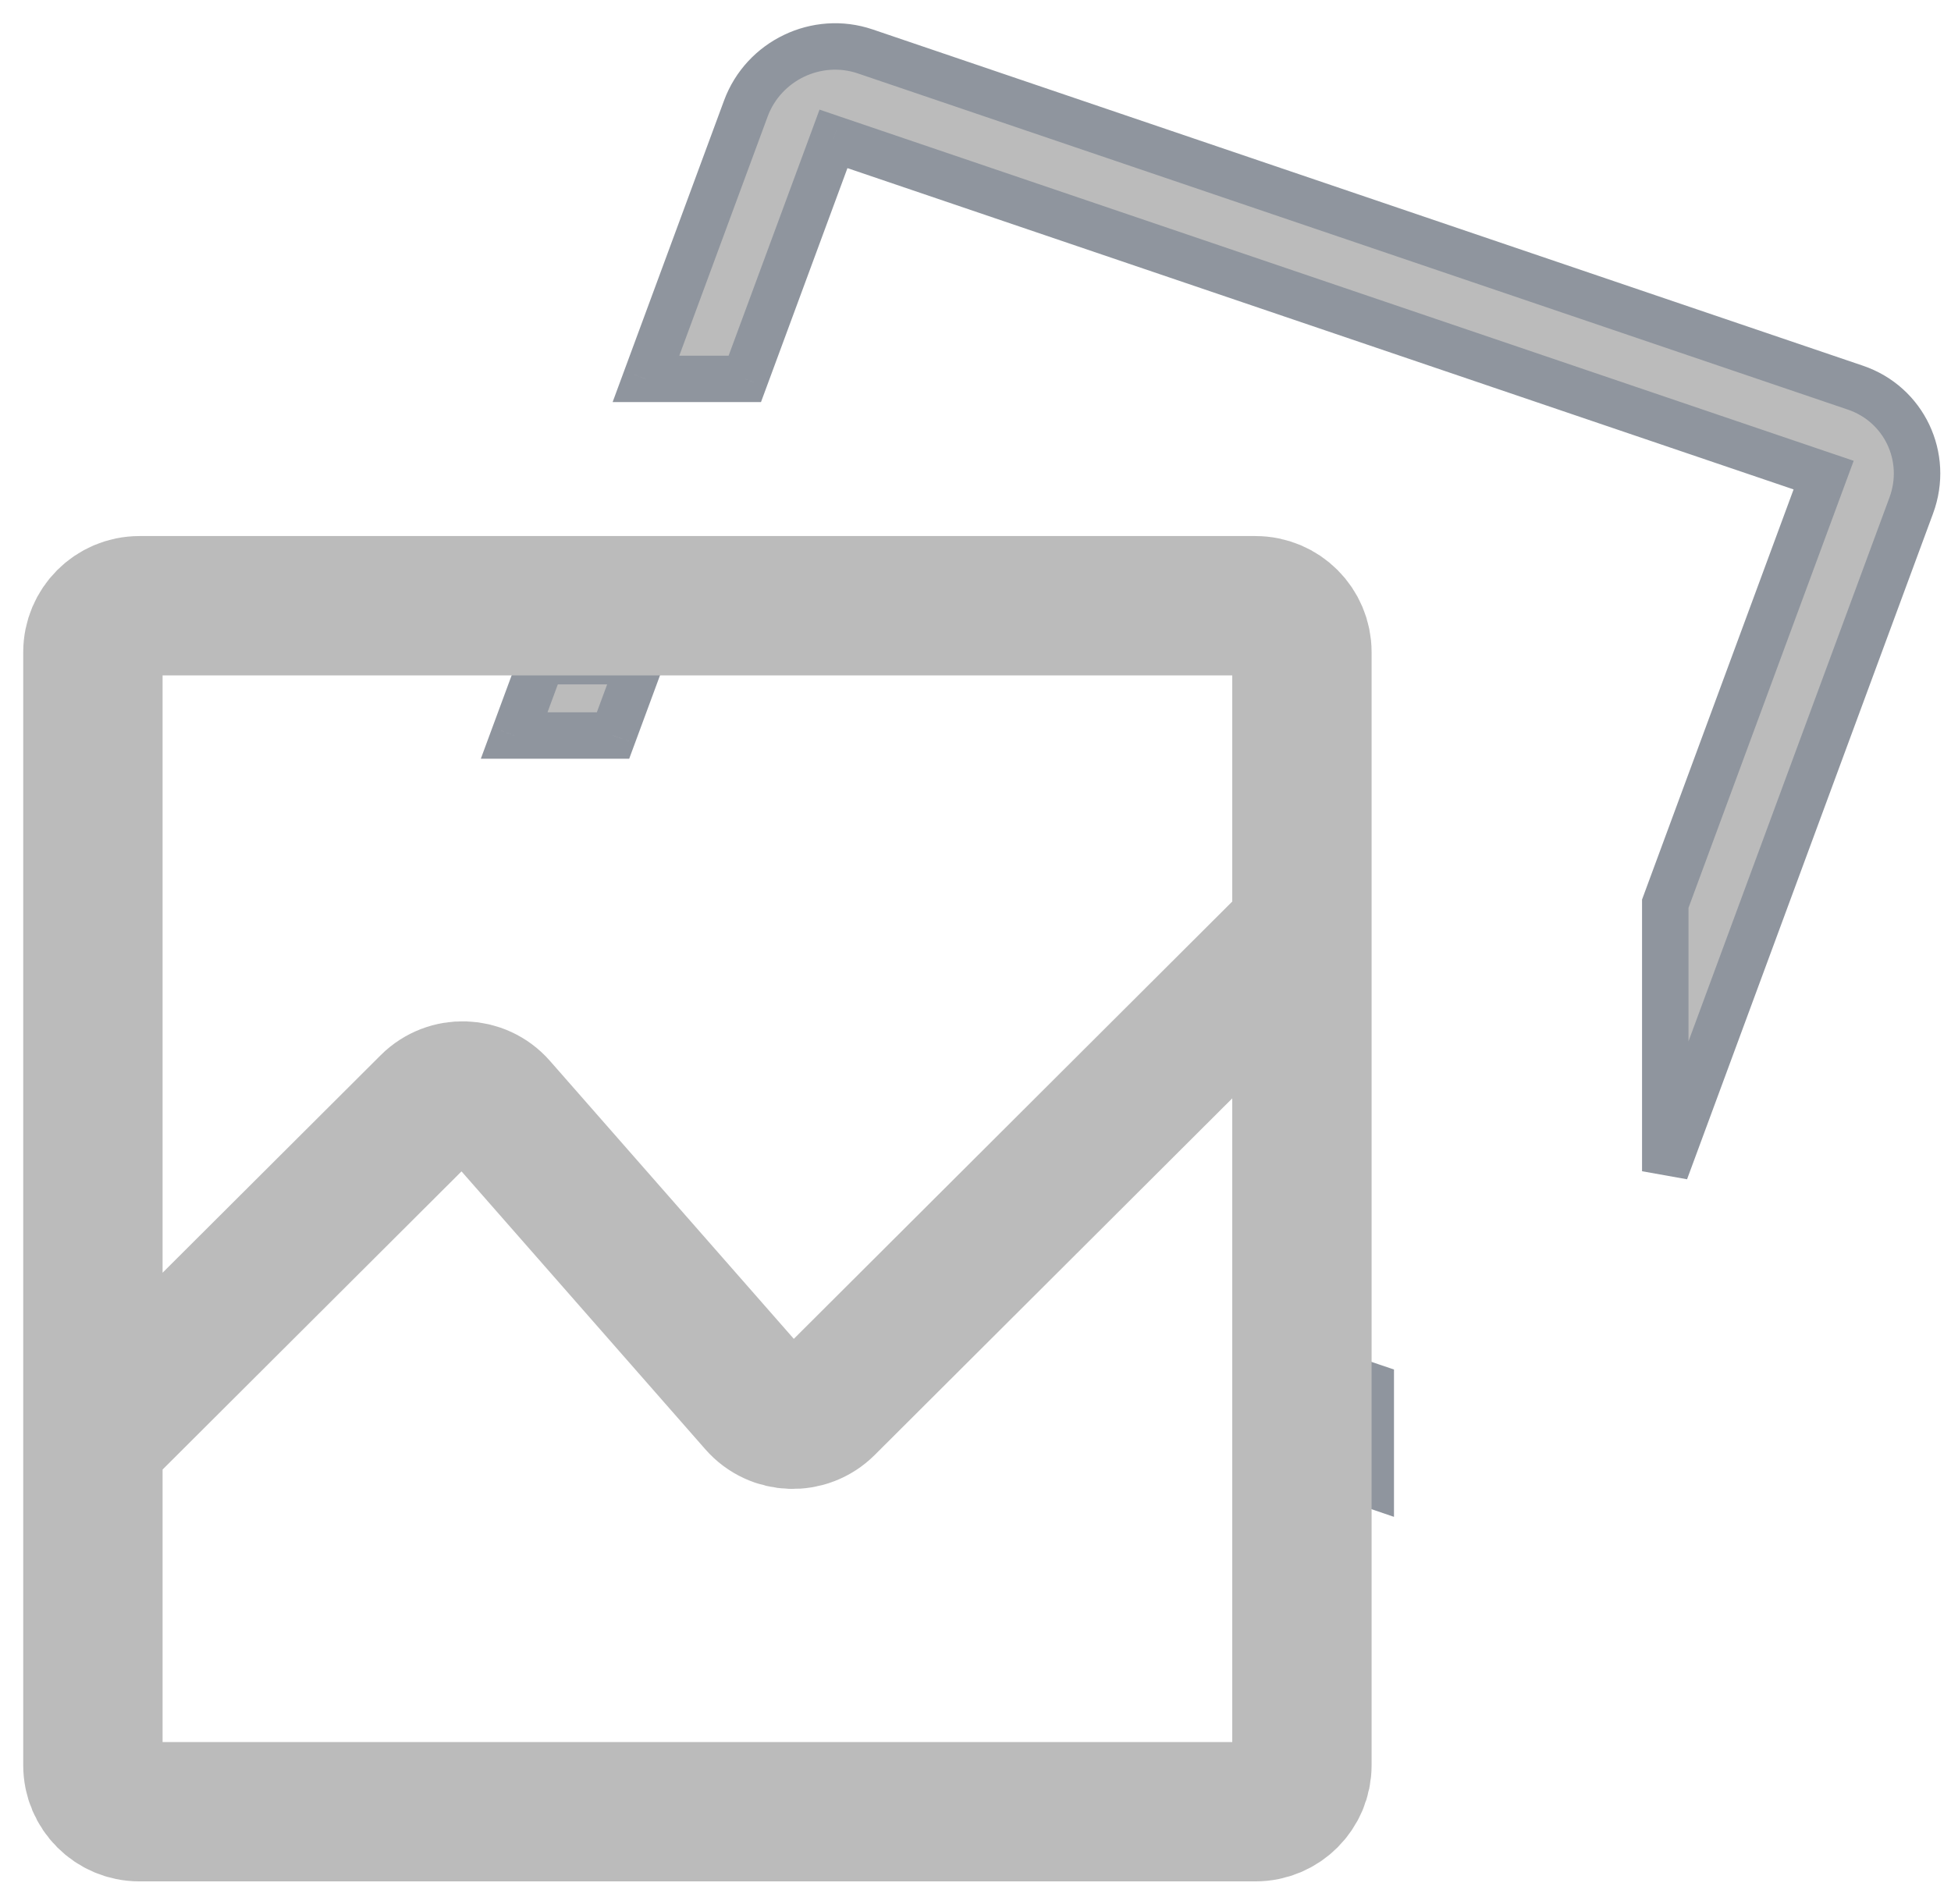 <svg width="42" height="41" viewBox="0 0 42 41" fill="none" xmlns="http://www.w3.org/2000/svg">
<path fill-rule="evenodd" clip-rule="evenodd" d="M18.626 1.107C17.586 0.754 16.438 1.303 16.056 2.337L13.906 8.157H16.034L17.942 2.99L39.258 10.229L35.849 19.456V25.216L41.145 10.882C41.53 9.84 40.99 8.702 39.942 8.346L18.626 1.107ZM29.509 31.959V29.844L27.841 29.277V31.392L29.509 31.959ZM11.069 15.835H13.197L13.788 14.235H11.66L11.069 15.835Z" fill="#BBBBBB"/>
<path d="M16.056 2.337L16.525 2.51V2.51L16.056 2.337ZM18.626 1.107L18.787 0.634L18.626 1.107ZM13.906 8.157L13.437 7.983L13.188 8.657H13.906V8.157ZM16.034 8.157V8.657H16.382L16.503 8.33L16.034 8.157ZM17.942 2.99L18.103 2.517L17.642 2.36L17.474 2.817L17.942 2.99ZM39.258 10.229L39.727 10.402L39.905 9.921L39.419 9.756L39.258 10.229ZM35.849 19.456L35.38 19.283L35.349 19.367V19.456H35.849ZM35.849 25.216H35.349L36.318 25.389L35.849 25.216ZM41.145 10.882L41.614 11.055V11.055L41.145 10.882ZM39.942 8.346L39.781 8.819L39.942 8.346ZM29.509 29.844H30.009V29.485L29.67 29.37L29.509 29.844ZM29.509 31.959L29.349 32.432L30.009 32.657V31.959H29.509ZM27.841 29.277L28.002 28.804L27.341 28.579V29.277H27.841ZM27.841 31.392H27.341V31.75L27.68 31.866L27.841 31.392ZM13.197 15.835V16.335H13.545L13.666 16.008L13.197 15.835ZM11.069 15.835L10.6 15.661L10.351 16.335H11.069V15.835ZM13.788 14.235L14.257 14.408L14.506 13.735H13.788V14.235ZM11.66 14.235V13.735H11.312L11.191 14.062L11.66 14.235ZM16.525 2.51C16.813 1.729 17.683 1.315 18.465 1.58L18.787 0.634C17.489 0.193 16.062 0.877 15.587 2.164L16.525 2.51ZM14.375 8.33L16.525 2.51L15.587 2.164L13.437 7.983L14.375 8.33ZM13.906 8.657H16.034V7.657H13.906V8.657ZM17.474 2.817L15.565 7.983L16.503 8.33L18.412 3.163L17.474 2.817ZM39.419 9.756L18.103 2.517L17.782 3.463L39.097 10.702L39.419 9.756ZM36.318 19.629L39.727 10.402L38.789 10.056L35.38 19.283L36.318 19.629ZM35.349 19.456V25.216H36.349V19.456H35.349ZM40.676 10.709L35.38 25.042L36.318 25.389L41.614 11.055L40.676 10.709ZM39.781 8.819C40.562 9.085 40.964 9.929 40.676 10.709L41.614 11.055C42.096 9.751 41.419 8.32 40.103 7.873L39.781 8.819ZM18.465 1.58L39.781 8.819L40.103 7.873L18.787 0.634L18.465 1.58ZM29.009 29.844V31.959H30.009V29.844H29.009ZM27.68 29.751L29.349 30.317L29.67 29.37L28.002 28.804L27.68 29.751ZM28.341 31.392V29.277H27.341V31.392H28.341ZM29.67 31.485L28.002 30.919L27.68 31.866L29.349 32.432L29.67 31.485ZM13.197 15.335H11.069V16.335H13.197V15.335ZM13.319 14.062L12.728 15.661L13.666 16.008L14.257 14.408L13.319 14.062ZM11.66 14.735H13.788V13.735H11.66V14.735ZM11.538 16.008L12.129 14.408L11.191 14.062L10.6 15.661L11.538 16.008Z" fill="#8F959E"/>
<path d="M2 31.016V14.041C2 13.489 2.448 13.041 3 13.041H27.027C27.58 13.041 28.027 13.489 28.027 14.041V20.032M2 31.016V38.005C2 38.557 2.448 39.005 3 39.005H27.027C27.58 39.005 28.027 38.557 28.027 38.005V20.032M2 31.016L9.254 23.78C9.662 23.373 10.331 23.395 10.711 23.829L16.313 30.215C16.693 30.649 17.362 30.671 17.771 30.263L28.027 20.032" stroke="#BBBBBB" stroke-width="3"/>
</svg>
